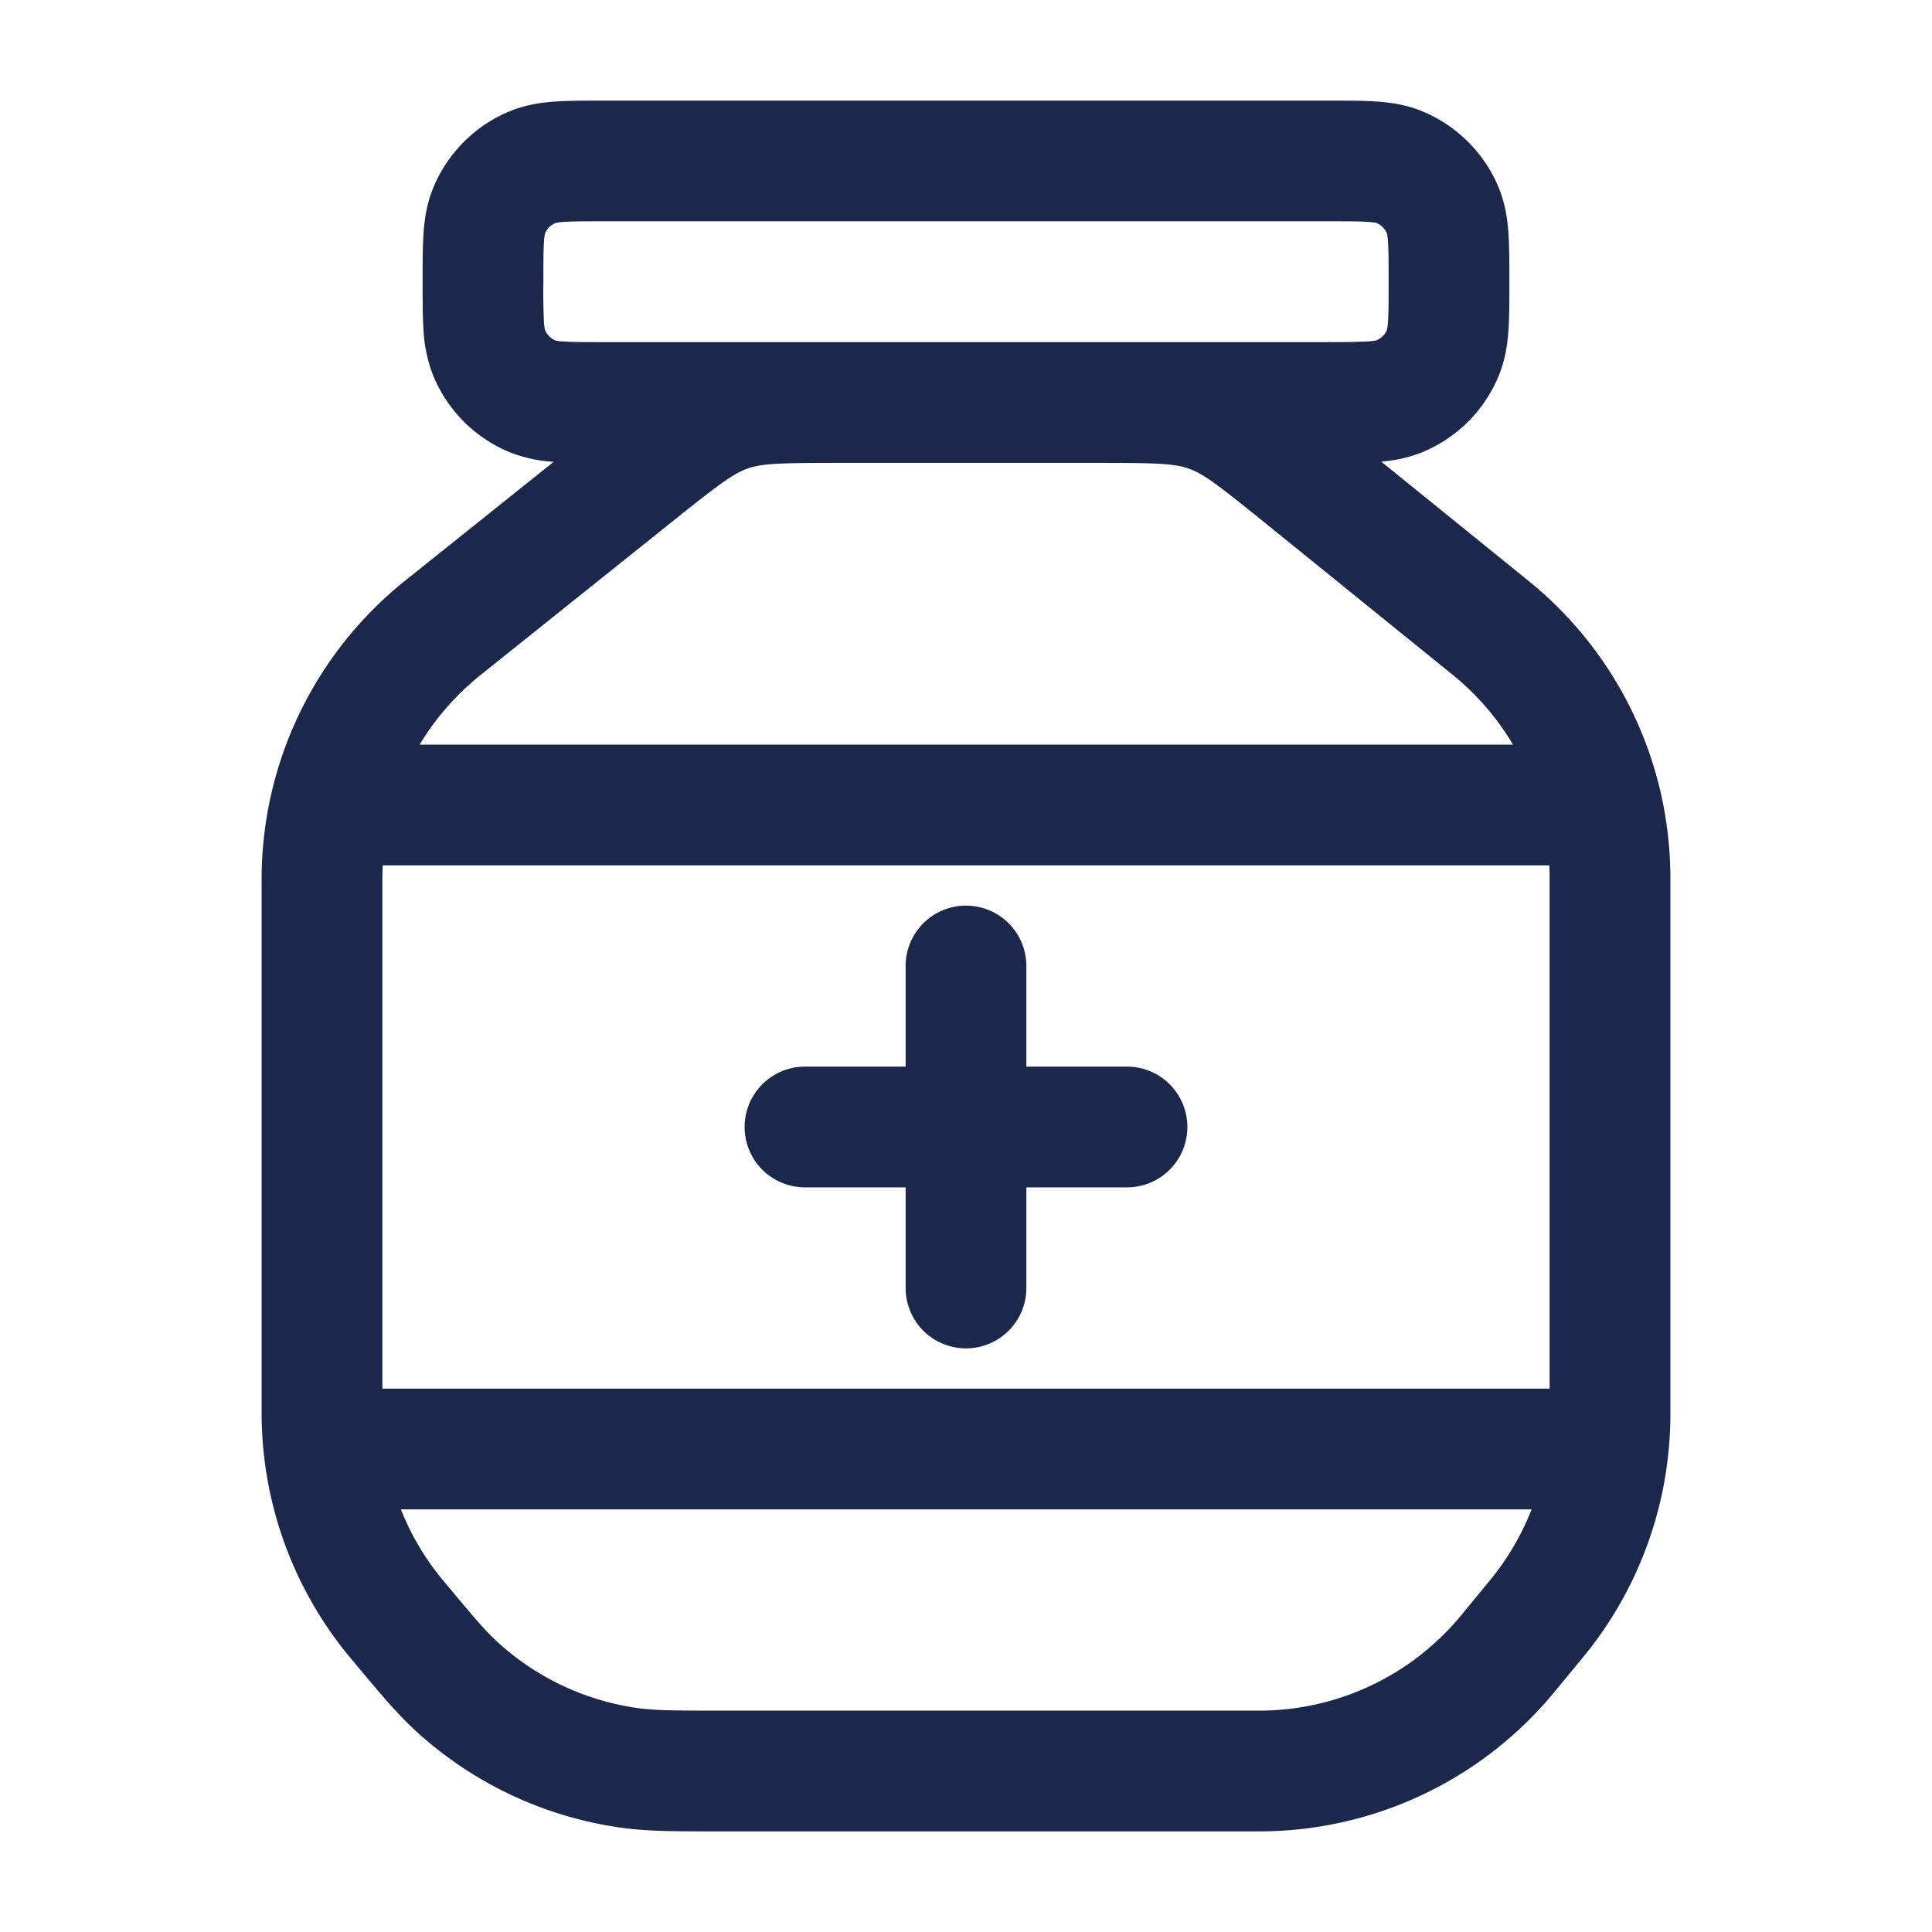 <svg xmlns="http://www.w3.org/2000/svg" width="24" height="24" fill="none">
  <g fill="#1C274C">
    <path d="M12.75 12a.75.75 0 0 0-1.5 0v1.25H10a.75.75 0 0 0 0 1.5h1.25V16a.75.75 0 0 0 1.5 0v-1.25H14a.75.75 0 0 0 0-1.5h-1.25V12Z"/>
    <path fill-rule="evenodd" d="M7.478 1.25h9.044c.214 0 .41 0 .576.011.178.012.373.04.572.122.428.178.77.519.947.947.082.199.11.394.122.572.011.165.011.362.011.576v.044c0 .214 0 .41-.011.576-.012.178-.04.373-.122.572a1.75 1.75 0 0 1-.947.947 1.71 1.71 0 0 1-.512.117l1.83 1.482a4.75 4.75 0 0 1 1.762 3.692v6.657a4.75 4.75 0 0 1-1.083 3.02l-.359.435a4.75 4.75 0 0 1-3.666 1.73h-6.74c-.519 0-.852 0-1.174-.044a4.75 4.75 0 0 1-2.556-1.197c-.24-.22-.454-.476-.786-.874l-.035-.042a4.75 4.75 0 0 1-1.101-3.041v-6.63a4.75 4.75 0 0 1 1.783-3.709l1.845-1.476a1.752 1.752 0 0 1-.548-.12 1.75 1.75 0 0 1-.947-.947 1.782 1.782 0 0 1-.122-.572c-.011-.165-.011-.362-.011-.576v-.044c0-.214 0-.41.011-.576.012-.178.04-.373.122-.572a1.75 1.75 0 0 1 .947-.947c.199-.082.394-.11.572-.122.165-.011.362-.011.576-.011Zm2.925 4.5h3.24c.752 0 .95.01 1.125.072.174.061.334.178.92.652l2.357 1.908c.303.246.556.54.75.868H5.213c.197-.327.452-.621.757-.865l2.403-1.923c.582-.466.742-.58.915-.642.173-.06.37-.07 1.115-.07Zm-5.648 5h14.491c.003.053.004.105.004.158v6.342H4.75v-6.328c0-.057.002-.115.005-.172Zm.224 8h14.047a3.247 3.247 0 0 1-.517.881l-.358.435a3.25 3.25 0 0 1-2.51 1.184H8.958c-.592 0-.817-.002-1.025-.03a3.25 3.25 0 0 1-1.75-.82c-.154-.14-.3-.313-.679-.768a3.25 3.25 0 0 1-.524-.882ZM16.5 4.25h-9c-.243 0-.388 0-.496-.008A.64.64 0 0 1 6.9 4.23a.25.25 0 0 1-.13-.131.642.642 0 0 1-.013-.103A8.288 8.288 0 0 1 6.75 3.5c0-.243 0-.388.008-.496A.642.642 0 0 1 6.77 2.9a.25.25 0 0 1 .131-.13.64.64 0 0 1 .103-.013c.108-.008.253-.008.496-.008h9c.243 0 .388 0 .496.008.067.004.095.01.103.012a.25.25 0 0 1 .13.131.63.63 0 0 1 .013.103c.008.108.008.253.008.496s0 .388-.008.496a.63.63 0 0 1-.012.103.25.25 0 0 1-.131.13.642.642 0 0 1-.103.013 8.292 8.292 0 0 1-.496.008Z" clip-rule="evenodd"/>
  </g>
</svg>

